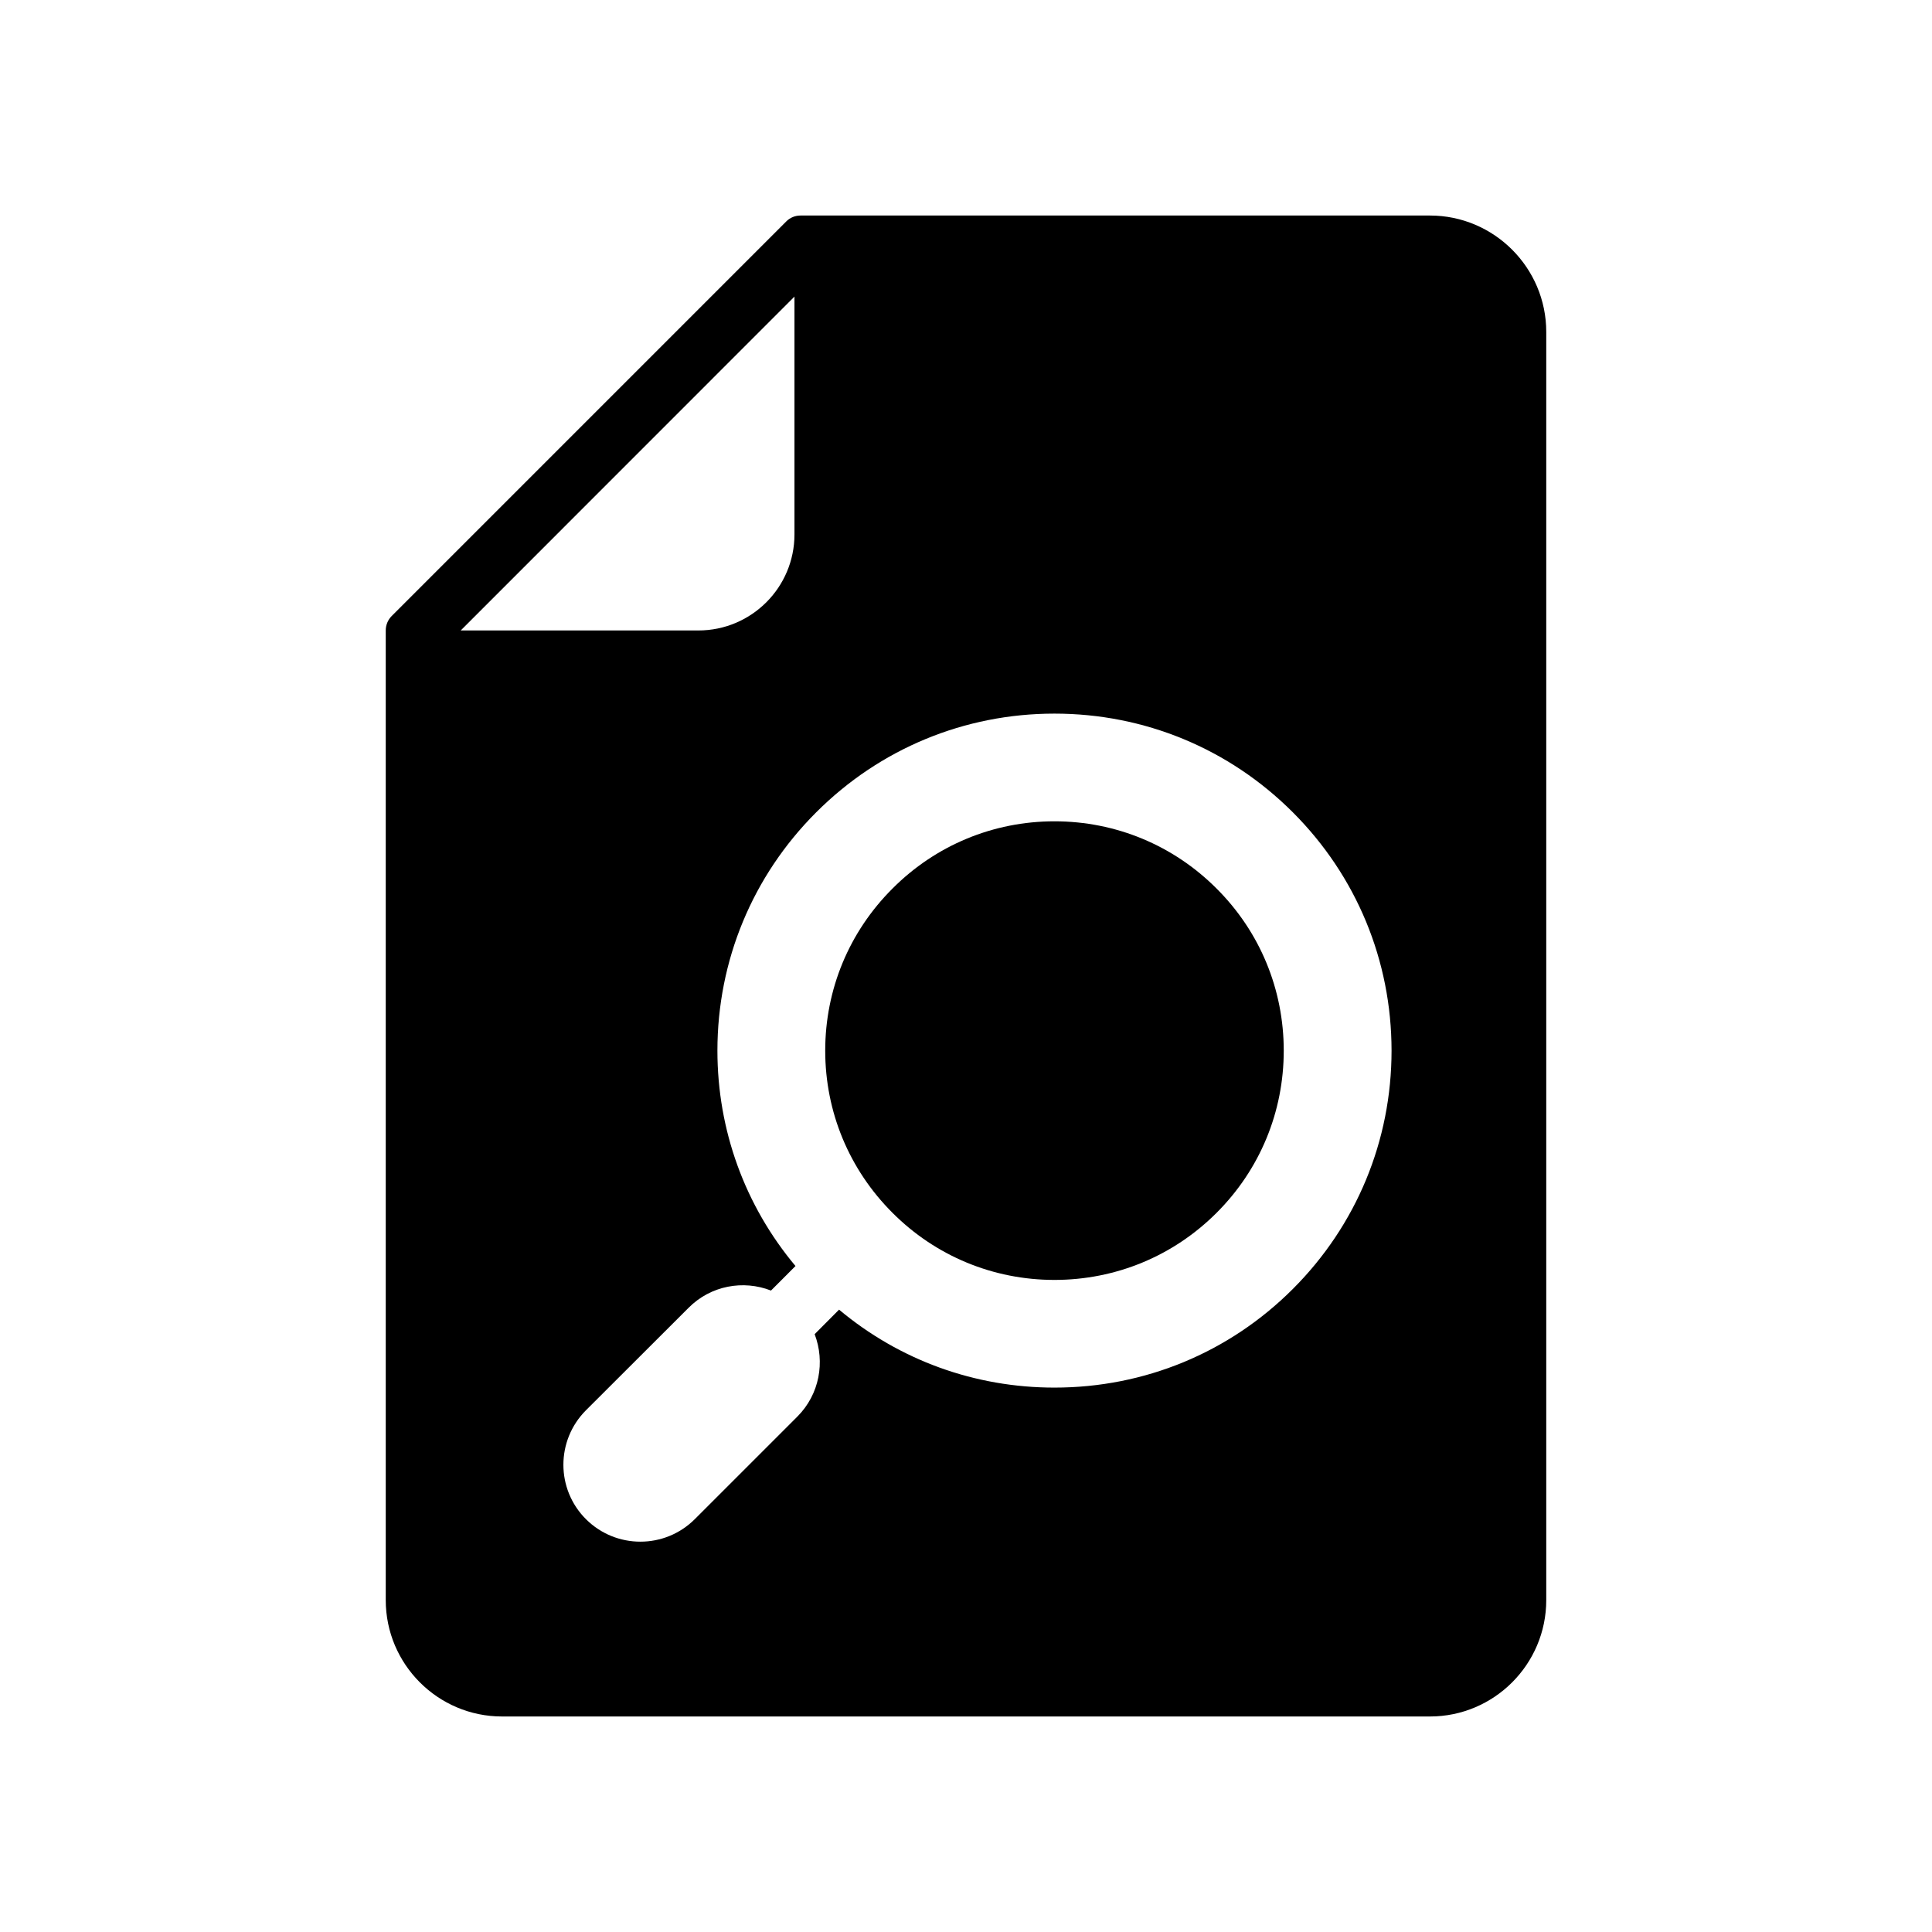 <?xml version="1.0" standalone="no"?><!DOCTYPE svg PUBLIC "-//W3C//DTD SVG 1.1//EN" "http://www.w3.org/Graphics/SVG/1.1/DTD/svg11.dtd"><svg t="1547271516058" class="icon" style="" viewBox="0 0 1024 1024" version="1.1" xmlns="http://www.w3.org/2000/svg" p-id="1997" xmlns:xlink="http://www.w3.org/1999/xlink" width="16" height="16"><defs><style type="text/css"></style></defs><path d="M558.876 435.31c-32.398 0-62.977 12.68-85.875 35.68-22.959 22.92-35.62 53.437-35.62 85.878 0 32.437 12.661 62.955 35.62 85.913 22.897 22.961 53.477 35.601 85.875 35.601 32.479 0 63.038-12.64 85.976-35.601 22.961-22.959 35.56-53.476 35.56-85.913 0-32.441-12.599-62.958-35.56-85.878C621.914 447.99 591.356 435.31 558.876 435.31z" p-id="1998"></path><path d="M757.908 114.235 424.303 114.235c-2.839 0-5.561 1.08-7.6 3.16L207.593 326.514c-2.02 2.041-3.141 4.76-3.141 7.641l0 513.937c0 34 27.659 61.68 61.637 61.68l491.819 0c33.98 0 61.637-27.68 61.637-61.68L819.545 175.923C819.546 141.963 791.889 114.235 757.908 114.235zM244.191 334.156l176.892-176.954 0 126.036c0 28.119-22.838 50.919-50.937 50.919L244.191 334.156zM685.233 683.18c-33.759 33.76-78.598 52.278-126.357 52.278-42.218 0-82.097-14.519-114.156-41.317L431.783 707.138c5.6 14.64 2.62 31.879-9.159 43.678l-54.358 54.358c-15.939 15.921-41.759 15.921-57.718 0-15.921-15.918-15.899-41.718 0-57.677l54.396-54.316c11.782-11.88 29.059-14.881 43.699-9.16l12.981-13.001c-26.779-31.998-41.378-71.955-41.378-114.153 0-47.72 18.619-92.598 52.356-126.316 33.721-33.721 78.578-52.319 126.275-52.319 47.759 0 92.597 18.56 126.357 52.319 33.719 33.718 52.297 78.596 52.317 126.316C737.549 604.586 718.952 649.463 685.233 683.18z" p-id="1999"></path></svg>